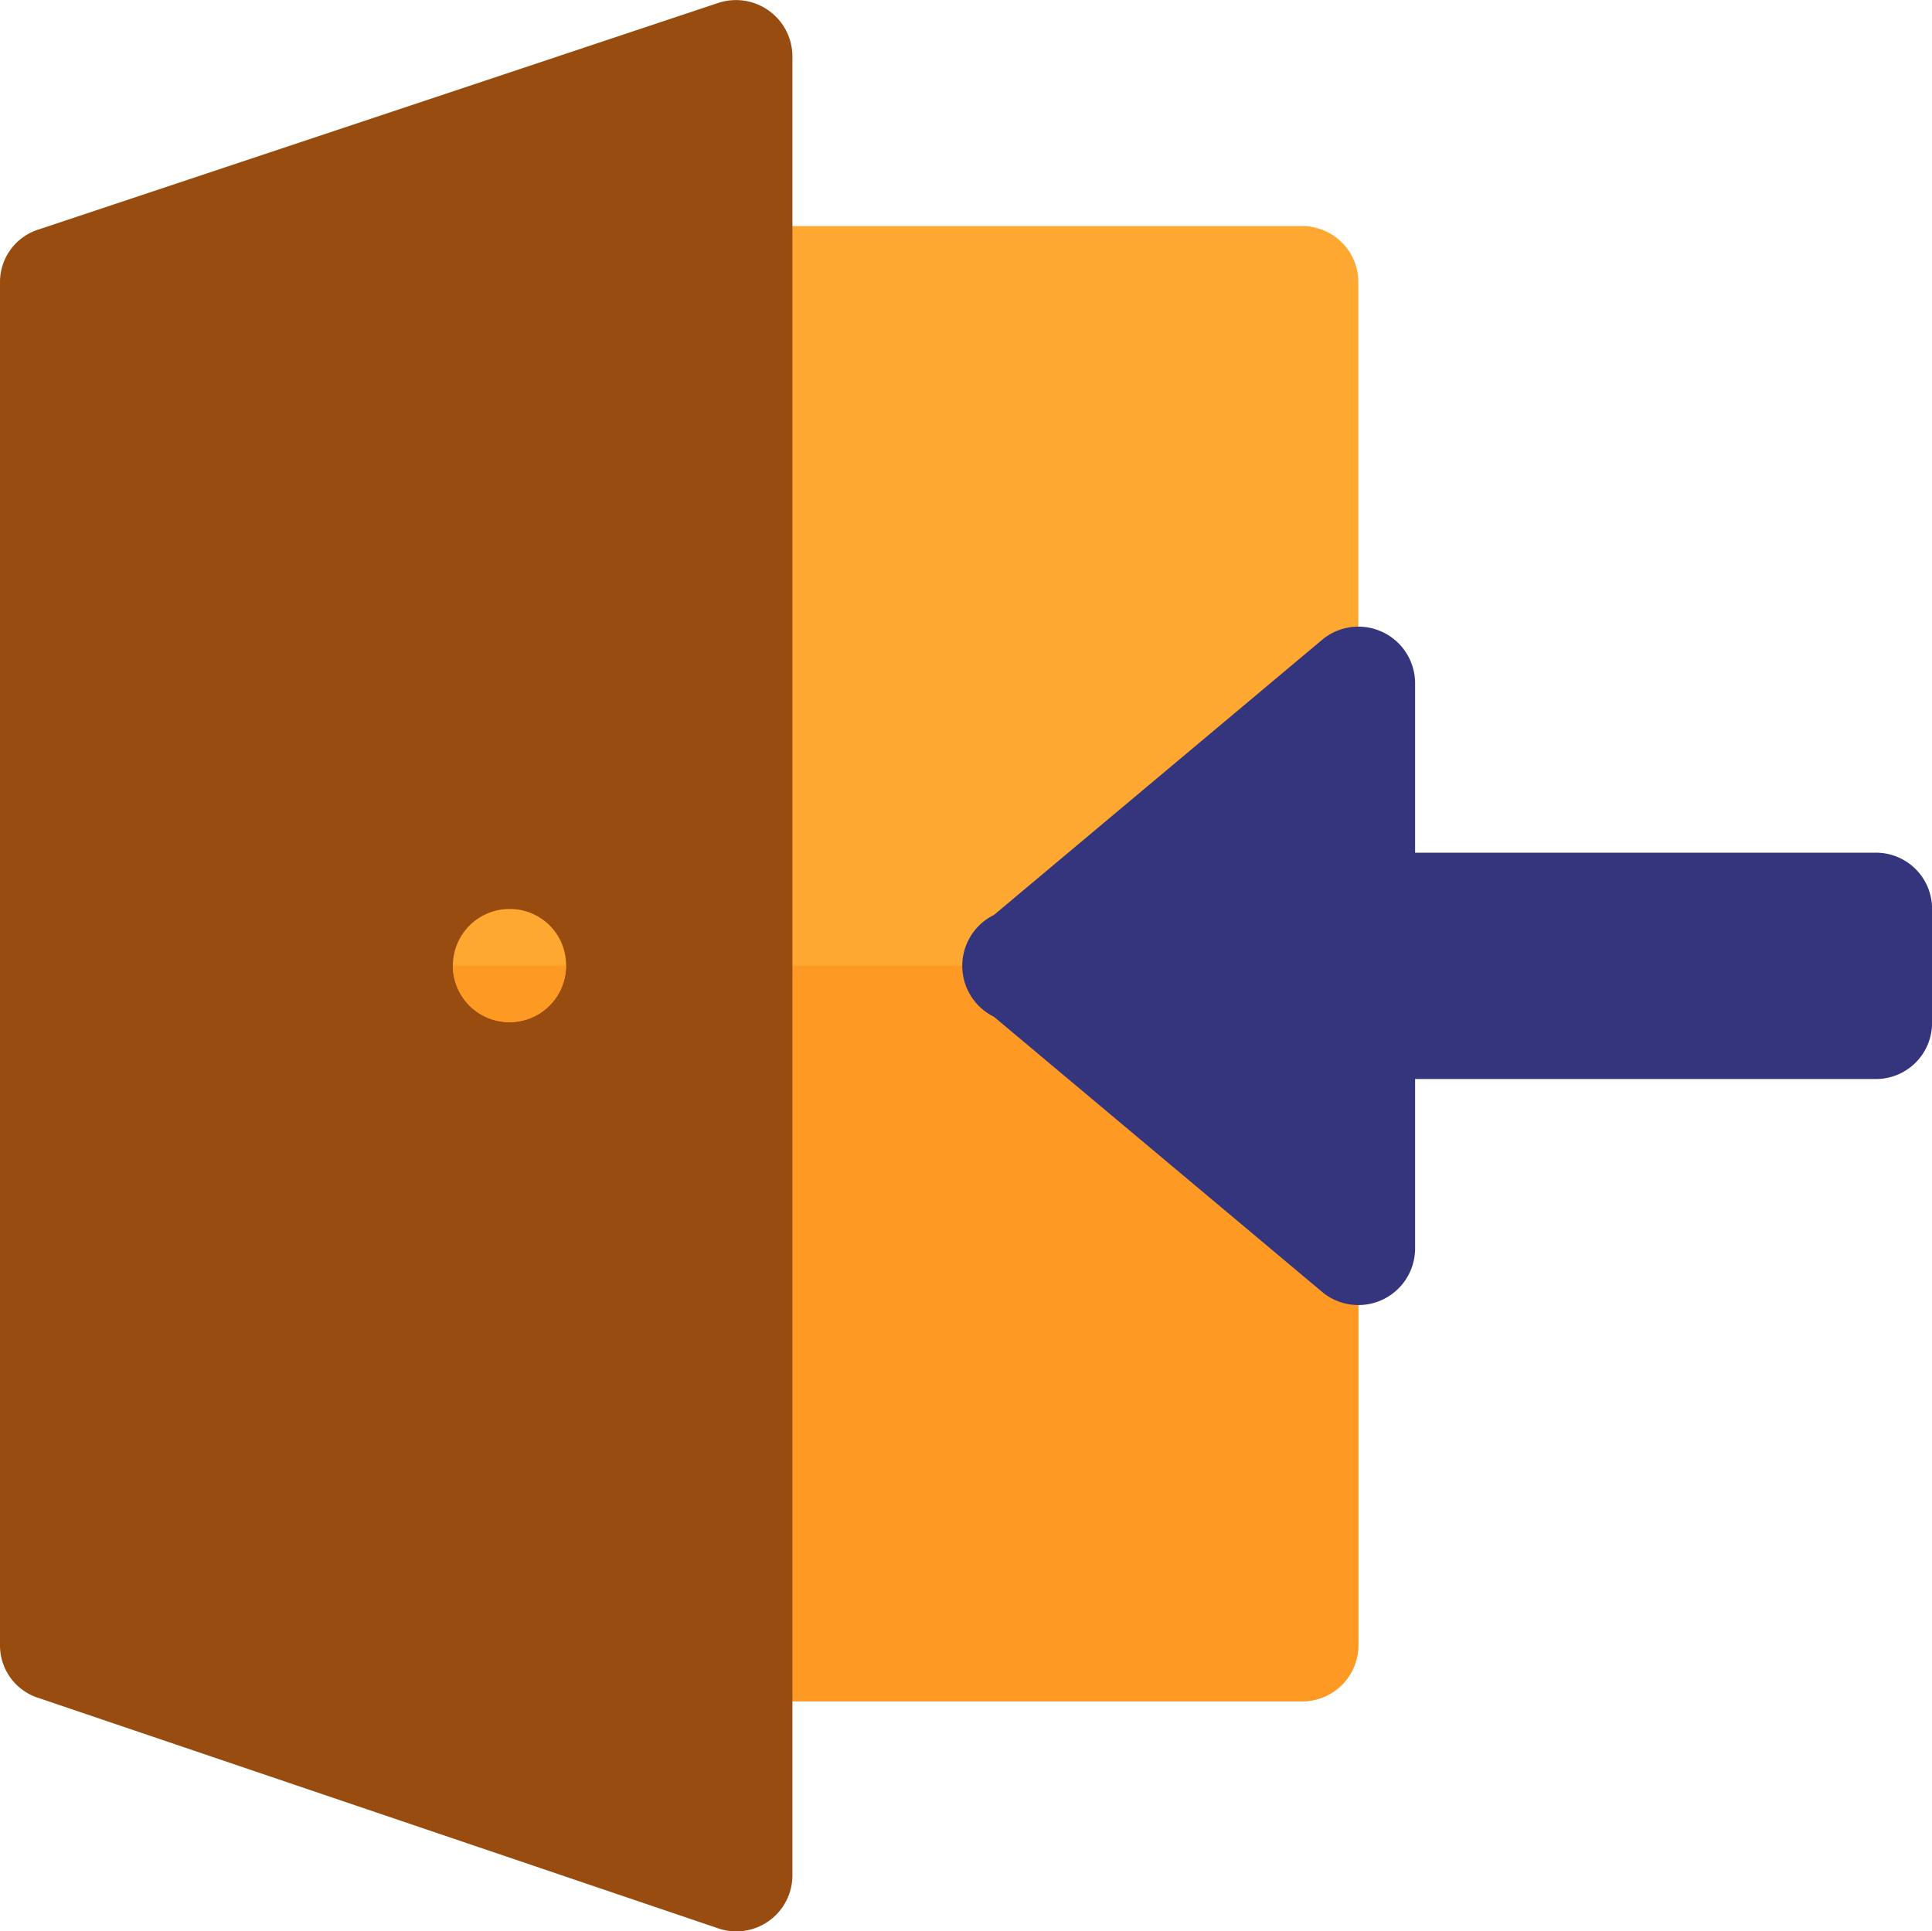 <svg xmlns="http://www.w3.org/2000/svg" width="31.008" height="31" viewBox="0 0 31.008 31">
  <g id="Group_16201" data-name="Group 16201" transform="translate(0 -0.069)">
    <path id="Path_32675" data-name="Path 32675" d="M190.9,60.909V82.773a.9.9,0,0,1-.908.908H180V60h9.993A.9.9,0,0,1,190.9,60.909Z" transform="translate(-169.099 -56.302)" fill="#fea832"/>
    <path id="Path_32676" data-name="Path 32676" d="M190.9,256v10.9a.9.9,0,0,1-.908.908H180V256Z" transform="translate(-169.099 -240.432)" fill="#fe9923"/>
    <path id="Path_32677" data-name="Path 32677" d="M12.718.973V30.165a.9.9,0,0,1-1.2.854L.618,27.324A.884.884,0,0,1,0,26.47V4.607a.884.884,0,0,1,.618-.854L11.519.119A.906.906,0,0,1,12.718.973Z" transform="translate(0 0)" fill="#994c0f"/>
    <path id="Path_32679" data-name="Path 32679" d="M121.817,241.909a.908.908,0,1,1-.908-.908A.9.9,0,0,1,121.817,241.909Z" transform="translate(-112.732 -226.341)" fill="#fea832"/>
    <path id="Path_32680" data-name="Path 32680" d="M121.817,256A.908.908,0,0,1,120,256Z" transform="translate(-112.732 -240.432)" fill="#fe9923"/>
    <path id="Path_32681" data-name="Path 32681" d="M270.565,170.6v1.817a.9.9,0,0,1-.908.908h-7.389v2.725a.91.91,0,0,1-1.472.709l-5.287-4.433a.911.911,0,0,1,0-1.635l5.287-4.433a.91.91,0,0,1,1.472.709v2.725h7.389A.9.9,0,0,1,270.565,170.6Z" transform="translate(-239.556 -155.936)" fill="#35357d"/>
  </g>
</svg>
